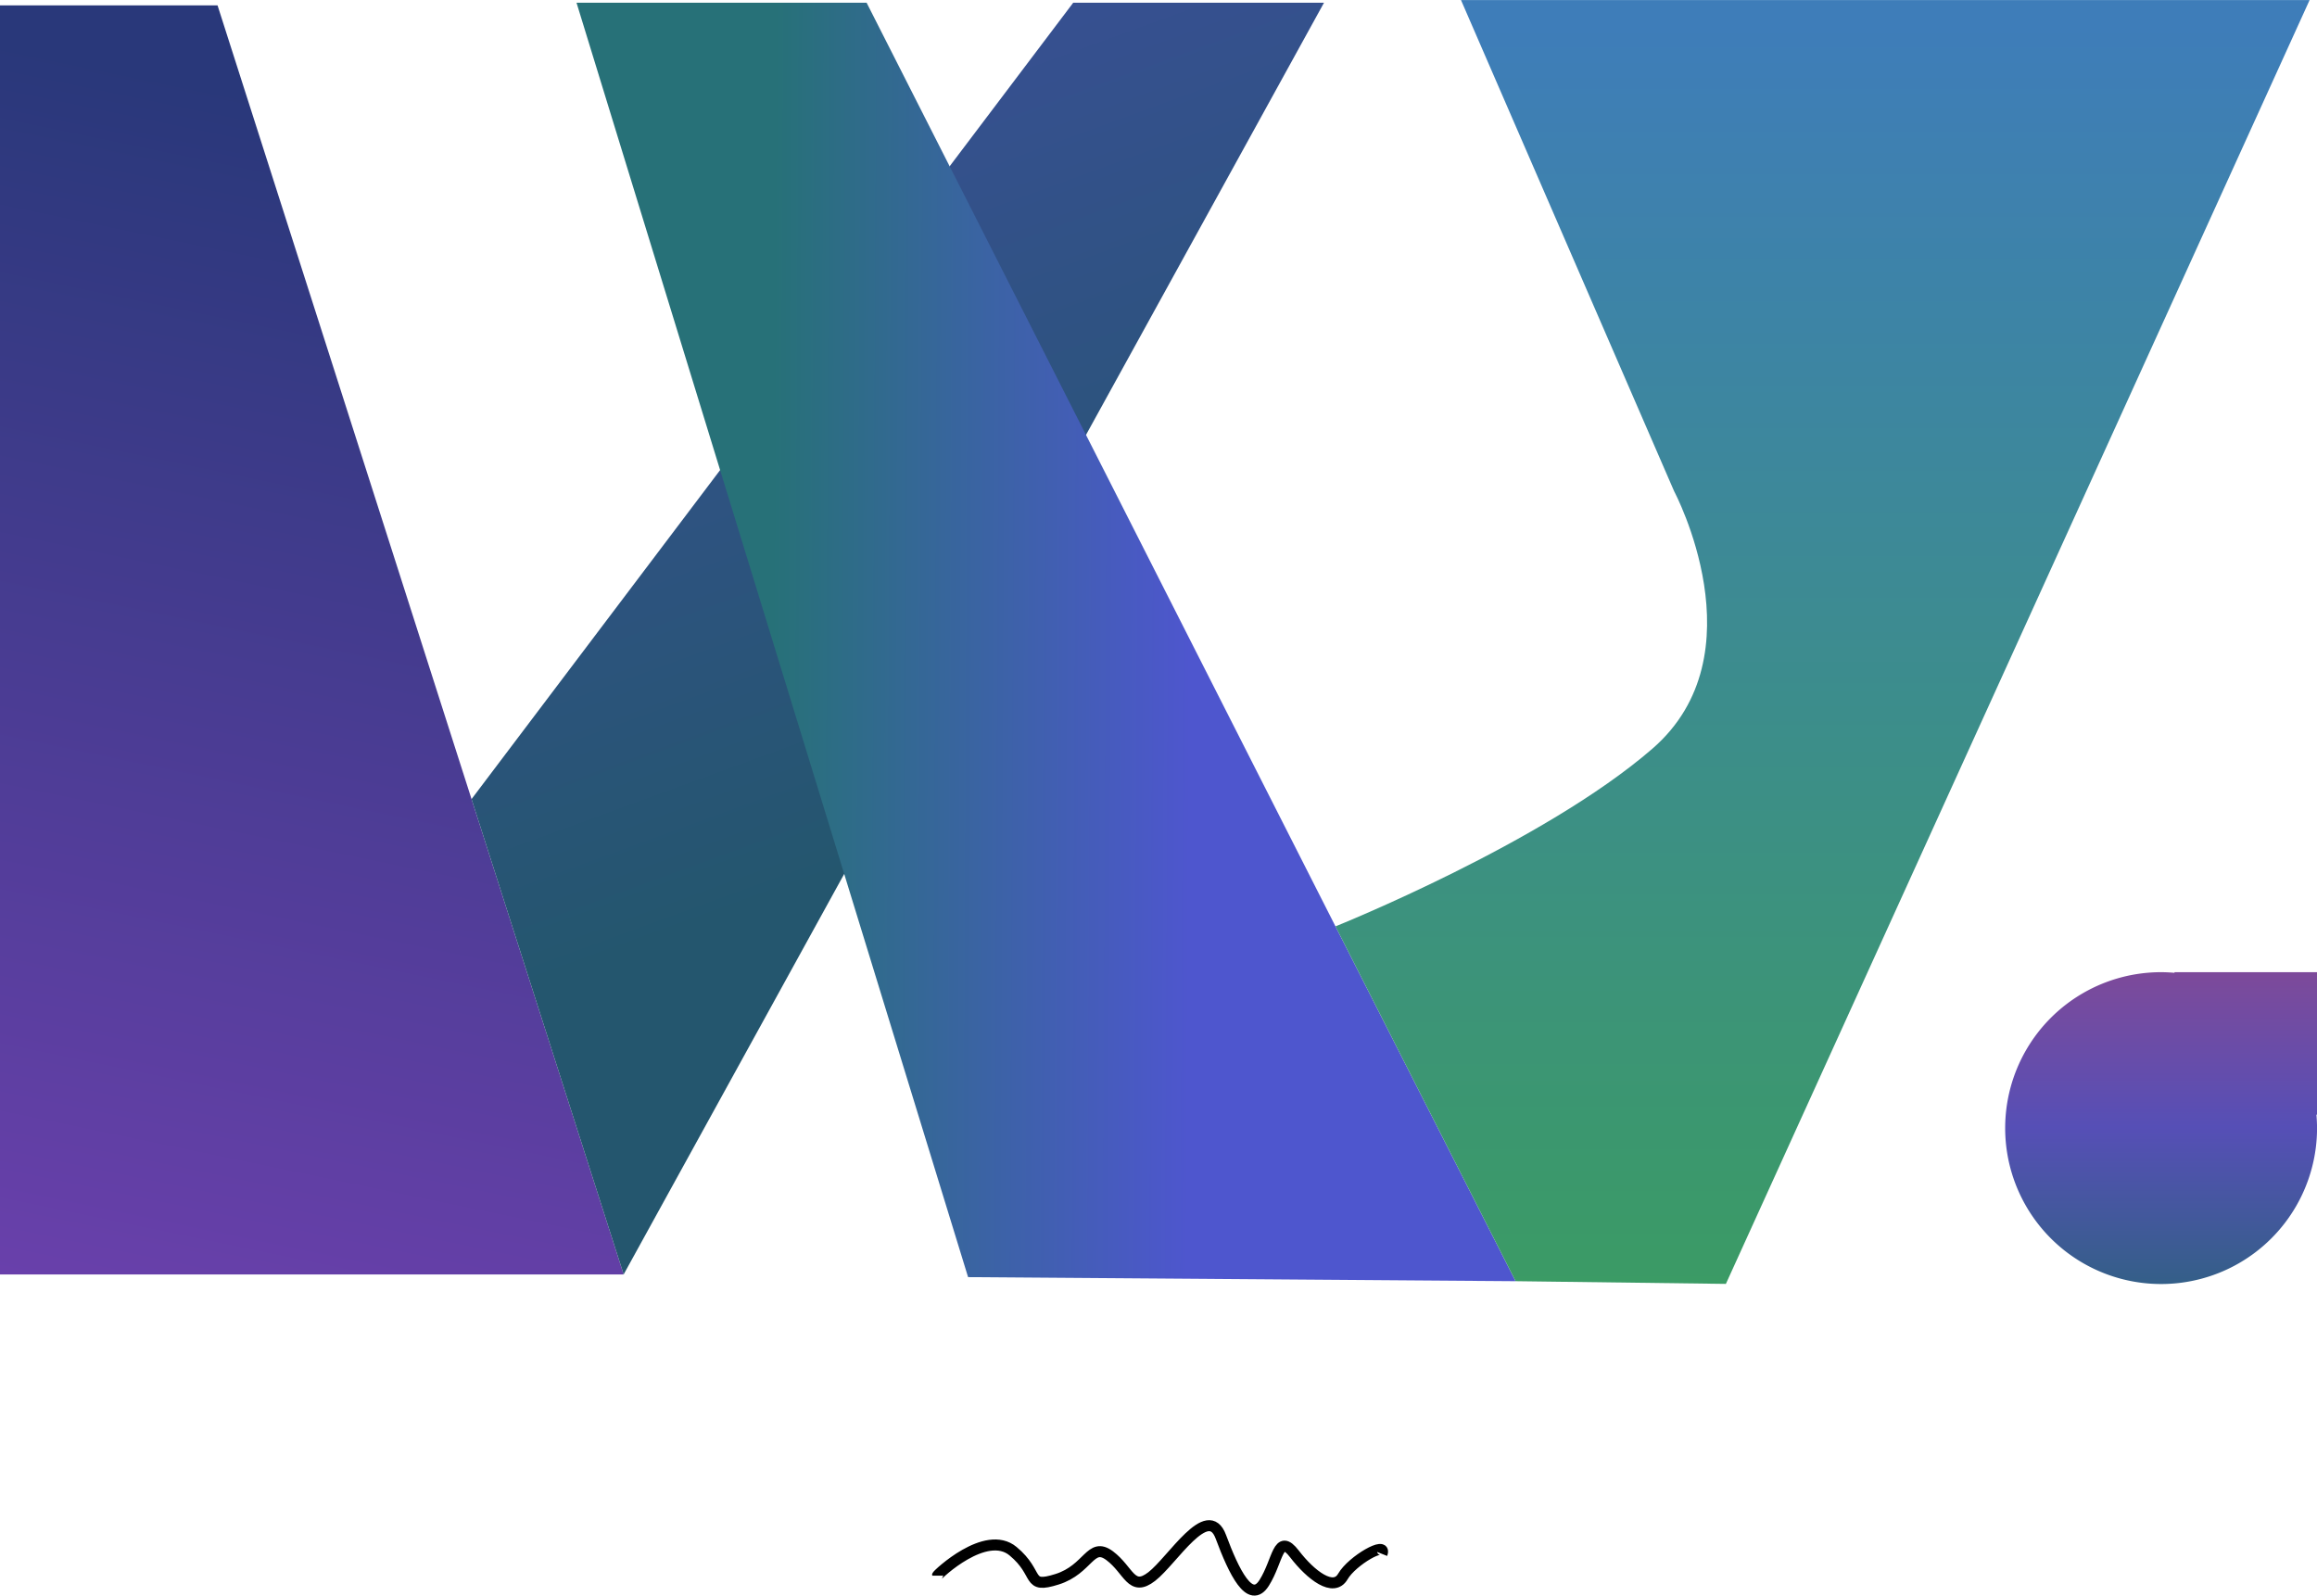 <?xml version="1.0" encoding="UTF-8" standalone="no"?>
<!-- Created with Inkscape (http://www.inkscape.org/) -->

<svg
   width="55.84"
   height="38.453"
   viewBox="0 0 55.84 38.453"
   version="1.1"
   id="svg5"
   inkscape:version="1.3 (0e150ed6c4, 2023-07-21)"
   sodipodi:docname="Portfolio_workPreviewElement_LXY_alt.svg"
   inkscape:export-filename="LXY_logo_alt.png"
   inkscape:export-xdpi="500"
   inkscape:export-ydpi="500"
   xmlns:inkscape="http://www.inkscape.org/namespaces/inkscape"
   xmlns:sodipodi="http://sodipodi.sourceforge.net/DTD/sodipodi-0.dtd"
   xmlns:xlink="http://www.w3.org/1999/xlink"
   xmlns="http://www.w3.org/2000/svg"
   xmlns:svg="http://www.w3.org/2000/svg">
  <sodipodi:namedview
     id="namedview7"
     pagecolor="#505050"
     bordercolor="#eeeeee"
     borderopacity="1"
     inkscape:showpageshadow="0"
     inkscape:pageopacity="0"
     inkscape:pagecheckerboard="0"
     inkscape:deskcolor="#505050"
     inkscape:document-units="mm"
     showgrid="false"
     inkscape:zoom="1.4770342"
     inkscape:cx="-36.559749"
     inkscape:cy="213.60372"
     inkscape:window-width="1920"
     inkscape:window-height="1009"
     inkscape:window-x="-8"
     inkscape:window-y="-8"
     inkscape:window-maximized="1"
     inkscape:current-layer="layer1" />
  <defs
     id="defs2">
    <linearGradient
       inkscape:collect="always"
       id="linearGradient14534">
      <stop
         style="stop-color:#345f88;stop-opacity:1;"
         offset="0"
         id="stop14530" />
      <stop
         style="stop-color:#564fb6;stop-opacity:1;"
         offset="0.502"
         id="stop1" />
      <stop
         style="stop-color:#7d4a9a;stop-opacity:1;"
         offset="1"
         id="stop14532" />
    </linearGradient>
    <linearGradient
       inkscape:collect="always"
       id="linearGradient9294">
      <stop
         style="stop-color:#394f95;stop-opacity:1;"
         offset="0"
         id="stop9290" />
      <stop
         style="stop-color:#24566e;stop-opacity:1;"
         offset="1"
         id="stop9292" />
    </linearGradient>
    <linearGradient
       inkscape:collect="always"
       id="linearGradient9223">
      <stop
         style="stop-color:#3e7db9;stop-opacity:1;"
         offset="0"
         id="stop9219" />
      <stop
         style="stop-color:#3b9b64;stop-opacity:1;"
         offset="1"
         id="stop9221" />
    </linearGradient>
    <linearGradient
       inkscape:collect="always"
       id="linearGradient8472">
      <stop
         style="stop-color:#4e56ce;stop-opacity:1;"
         offset="0"
         id="stop8468" />
      <stop
         style="stop-color:#277178;stop-opacity:1;"
         offset="1"
         id="stop8470" />
    </linearGradient>
    <linearGradient
       inkscape:collect="always"
       id="linearGradient8349">
      <stop
         style="stop-color:#6940ab;stop-opacity:1;"
         offset="0"
         id="stop8345" />
      <stop
         style="stop-color:#29387a;stop-opacity:1;"
         offset="1"
         id="stop8347" />
    </linearGradient>
    <linearGradient
       inkscape:collect="always"
       xlink:href="#linearGradient8349"
       id="linearGradient8351"
       x1="24.996"
       y1="48.184"
       x2="30.903"
       y2="19.676"
       gradientUnits="userSpaceOnUse" />
    <linearGradient
       inkscape:collect="always"
       xlink:href="#linearGradient8472"
       id="linearGradient8474"
       x1="53.701"
       y1="32.942"
       x2="43.609"
       y2="32.893"
       gradientUnits="userSpaceOnUse" />
    <linearGradient
       inkscape:collect="always"
       xlink:href="#linearGradient9223"
       id="linearGradient9225"
       x1="68.947"
       y1="18.092"
       x2="68.947"
       y2="48.738"
       gradientUnits="userSpaceOnUse" />
    <linearGradient
       inkscape:collect="always"
       xlink:href="#linearGradient9294"
       id="linearGradient9296"
       x1="38.453"
       y1="19.696"
       x2="45.342"
       y2="38.533"
       gradientUnits="userSpaceOnUse" />
    <linearGradient
       inkscape:collect="always"
       xlink:href="#linearGradient14534"
       id="linearGradient14536"
       x1="77.08"
       y1="48.415"
       x2="77.08"
       y2="40.9"
       gradientUnits="userSpaceOnUse" />
    <linearGradient
       inkscape:collect="always"
       xlink:href="#linearGradient8349-3"
       id="linearGradient8351-7"
       x1="24.996"
       y1="48.184"
       x2="30.903"
       y2="19.676"
       gradientUnits="userSpaceOnUse"
       gradientTransform="translate(2.176,41.316)" />
    <linearGradient
       inkscape:collect="always"
       id="linearGradient8349-3">
      <stop
         style="stop-color:#683bb0;stop-opacity:1;"
         offset="0"
         id="stop8345-8" />
      <stop
         style="stop-color:#29387a;stop-opacity:1;"
         offset="1"
         id="stop8347-9" />
    </linearGradient>
    <linearGradient
       inkscape:collect="always"
       xlink:href="#linearGradient14534"
       id="linearGradient1"
       gradientUnits="userSpaceOnUse"
       x1="77.08"
       y1="48.415"
       x2="77.08"
       y2="40.9"
       gradientTransform="translate(2.176,43.325)" />
    <linearGradient
       inkscape:collect="always"
       xlink:href="#linearGradient9294"
       id="linearGradient2"
       gradientUnits="userSpaceOnUse"
       x1="38.453"
       y1="19.696"
       x2="45.342"
       y2="38.533"
       gradientTransform="translate(2.176,42.135)" />
    <linearGradient
       inkscape:collect="always"
       xlink:href="#linearGradient8472"
       id="linearGradient3"
       gradientUnits="userSpaceOnUse"
       x1="53.701"
       y1="32.942"
       x2="43.609"
       y2="32.893"
       gradientTransform="translate(2.176,41.235)" />
    <linearGradient
       inkscape:collect="always"
       xlink:href="#linearGradient9223"
       id="linearGradient4"
       gradientUnits="userSpaceOnUse"
       x1="68.947"
       y1="18.092"
       x2="68.947"
       y2="48.738"
       gradientTransform="matrix(0.984,0,0,0.984,3.115,43.594)" />
  </defs>
  <g
     inkscape:label="Слой 1"
     inkscape:groupmode="layer"
     id="layer1"
     transform="translate(-24.996,-25.578)">
    <g
       id="g5"
       transform="translate(-5.1592212e-7,8.107)">
      <path
         id="rect5312"
         style="fill:url(#linearGradient14536);fill-opacity:1;stroke:none;stroke-width:0.645;stroke-linecap:round;stroke-linejoin:round;stroke-miterlimit:4.7;stroke-dasharray:none"
         d="m 77.08,48.415 a 3.757,3.757 0 0 0 3.757,-3.758 3.757,3.757 0 0 0 -0.015,-0.323 h 0.015 V 40.9 H 77.402 v 0.015 a 3.757,3.757 0 0 0 -0.323,-0.015 3.757,3.757 0 0 0 -3.758,3.757 3.757,3.757 0 0 0 3.758,3.758 z" />
      <path
         style="fill:url(#linearGradient8351);fill-opacity:1;stroke:none;stroke-width:0.645;stroke-linecap:round;stroke-linejoin:round;stroke-dasharray:none;stroke-opacity:1"
         d="M 30.239,17.601 H 24.996 V 48.184 H 40.026 Z"
         id="path799" />
      <path
         style="fill:url(#linearGradient9296);fill-opacity:1;stroke:none;stroke-width:0.645;stroke-linecap:round;stroke-linejoin:round;stroke-dasharray:none;stroke-opacity:1"
         d="M 40.026,48.184 56.905,17.536 H 50.861 L 36.36,36.729 Z"
         id="path801" />
      <path
         style="fill:url(#linearGradient8474);fill-opacity:1;stroke:none;stroke-width:0.645;stroke-linecap:round;stroke-linejoin:round;stroke-dasharray:none;stroke-opacity:1"
         d="M 38.89,17.536 48.327,48.249 61.522,48.347 45.881,17.536 Z"
         id="path803" />
      <path
         style="fill:url(#linearGradient9225);fill-opacity:1;stroke:none;stroke-width:0.645;stroke-linecap:round;stroke-linejoin:round;stroke-dasharray:none;stroke-opacity:1"
         d="m 61.522,48.347 5.068,0.065 14.068,-30.94 H 60.206 l 5.137,11.838 c 0,0 2.097,3.932 -0.524,6.204 -2.621,2.272 -7.638,4.282 -7.638,4.282 z"
         id="path2983"
         sodipodi:nodetypes="cccccscc" />
    </g>
    <g
       id="g4"
       transform="matrix(0.93,0,0,0.93,-134.599,-32.658)"
       style="stroke-width:1.075">
      <path
         style="fill:url(#linearGradient2);fill-opacity:1;stroke:none;stroke-width:0.694;stroke-linecap:round;stroke-linejoin:round;stroke-dasharray:none;stroke-opacity:1"
         d="M 42.202,90.32 C 43.836,90.808 59.081,59.672 59.081,59.672 h -6.043 c 0,0 -18.371,13.242 -17.968,22.949 0.145,3.495 3.781,6.697 7.133,7.699 z"
         id="path801-2"
         sodipodi:nodetypes="sccas" />
      <path
         id="rect5312-4"
         style="fill:url(#linearGradient1);fill-opacity:1;stroke:none;stroke-width:0.694;stroke-linecap:round;stroke-linejoin:round;stroke-miterlimit:4.7;stroke-dasharray:none"
         d="m 79.947,91.817 c 1.618,-0.245 3.066,-1.76 3.066,-3.835 -4.16e-4,-0.108 -0.005,-0.215 -0.015,-0.323 h 0.015 v -3.435 h -3.435 v 0.015 c -0.107,-0.01 -0.215,-0.015 -0.323,-0.015 -2.075,-6.3e-5 -4.898,1.799 -4.817,3.854 0.087,2.217 3.314,4.071 5.508,3.739 z"
         sodipodi:nodetypes="acccccccaa" />
      <path
         style="fill:url(#linearGradient8351-7);fill-opacity:1;stroke:none;stroke-width:0.694;stroke-linecap:round;stroke-linejoin:round;stroke-dasharray:none;stroke-opacity:1"
         d="m 32.416,58.917 h -5.243 c 0,0 -7.01,23.181 0,30.583 3.45,3.643 15.03,0.819 15.03,0.819 0,0 -6.748,-9.743 -8.435,-15.324 -1.556,-5.149 -1.351,-16.079 -1.351,-16.079 z"
         id="path799-7"
         sodipodi:nodetypes="ccacac" />
      <path
         style="fill:url(#linearGradient3);fill-opacity:1;stroke:none;stroke-width:0.694;stroke-linecap:round;stroke-linejoin:round;stroke-dasharray:none;stroke-opacity:1"
         d="m 41.066,58.772 9.437,30.713 c 0,0 10.88,3.838 13.195,0.098 C 69.76,79.789 48.057,58.772 48.057,58.772 Z"
         id="path803-2"
         sodipodi:nodetypes="ccacc" />
      <path
         style="fill:url(#linearGradient4);fill-opacity:1;stroke:none;stroke-width:0.694;stroke-linecap:round;stroke-linejoin:round;stroke-dasharray:none;stroke-opacity:1"
         d="m 63.653,91.168 c 6.328,-1.516 23.522,-21.668 18.83,-30.381 -1.351,-2.509 -20.125,0 -20.125,0 l 5.055,11.649 c 0,0 2.064,3.869 -0.516,6.105 -2.58,2.236 -7.516,4.214 -7.516,4.214 0,0 -2.465,7.566 4.271,8.414 2e-6,0 -2e-6,-5e-6 0,-5e-6 z"
         id="path2983-1"
         sodipodi:nodetypes="ssccscss" />
    </g>
    <path
       style="fill:none;stroke:#000000;stroke-width:0.265px;stroke-linecap:butt;stroke-linejoin:miter;stroke-opacity:1"
       d="m 47.588,63.55 c 0,-0.022 1.167,-1.134 1.823,-0.589 0.656,0.545 0.299,0.916 1.061,0.676 0.762,-0.24 0.801,-0.916 1.268,-0.567 0.466,0.349 0.516,0.887 1.014,0.501 0.498,-0.386 1.348,-1.809 1.664,-0.959 0.316,0.85 0.705,1.65 1.045,1.112 0.34,-0.539 0.327,-1.221 0.729,-0.698 0.402,0.523 0.944,0.931 1.167,0.545 0.223,-0.386 1.075,-0.872 0.944,-0.545"
       id="path6" />
  </g>
</svg>
